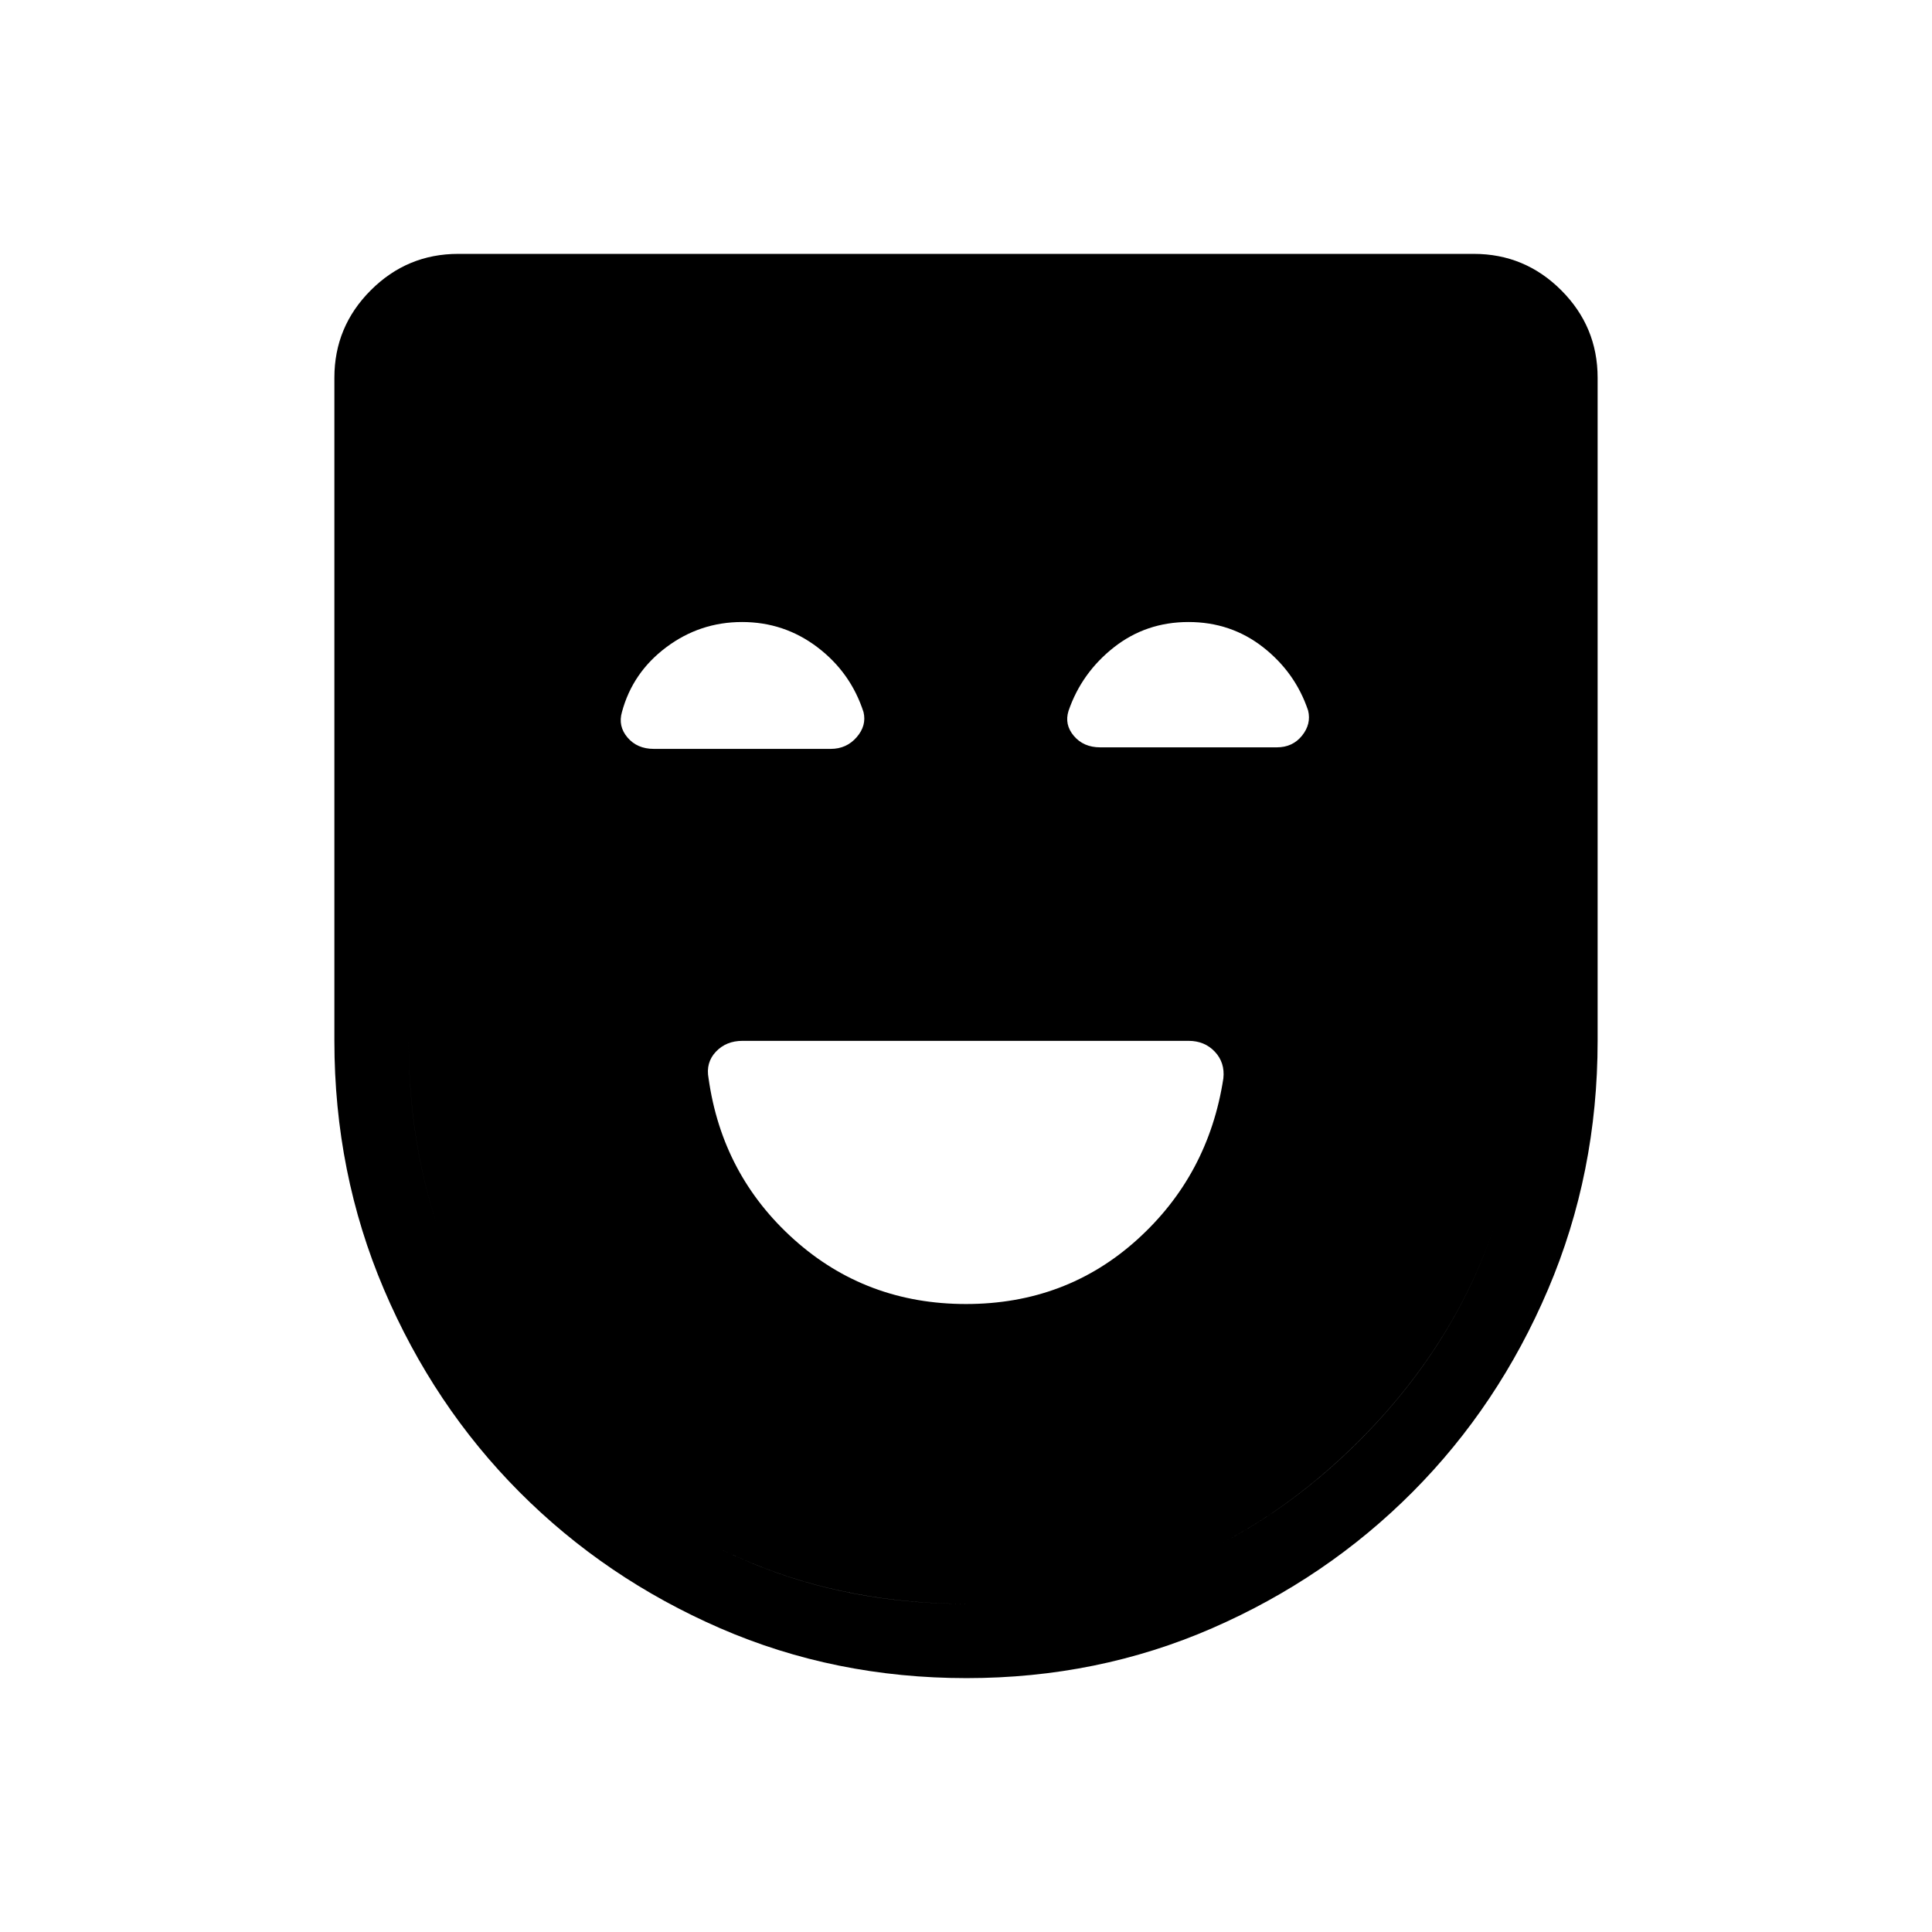 <svg xmlns="http://www.w3.org/2000/svg" height="24" viewBox="0 -960 960 960" width="24"><path d="M480-312.04q49.65 0 85.07-32.01 35.42-32.01 42.81-80.1.85-7.85-4.22-13.25-5.08-5.41-13.09-5.41H368.96q-8.15 0-13.25 5.41-5.09 5.4-3.63 13.2 6.74 48.09 42.51 80.13 35.76 32.03 85.41 32.03Zm.28 185.89q-65.47 0-122.49-24.81-57.02-24.81-99.71-67.69-42.7-42.89-67.31-100.68-24.62-57.79-24.62-123.48v-329.5q0-25.38 18.08-43.46 18.08-18.08 43.46-18.08h504.62q25.38 0 43.46 18.08 18.08 18.08 18.08 43.46v329.5q0 65.69-24.62 123.48-24.61 57.79-67.31 100.68-42.69 42.88-99.59 67.69-56.9 24.81-122.05 24.81Zm-.63-36.93q115.12 0 196.2-81.44 81.07-81.45 81.07-198.08v-329.71q0-10.77-6.92-17.69-6.92-6.92-17.69-6.92H227.69q-10.77 0-17.69 6.92-6.92 6.92-6.92 17.69v329.82q0 116.49 80.72 197.95t195.85 81.46Zm.32 0q-115.51 0-196.2-81.44-80.69-81.45-80.69-198.08v-354.32h553.84v354.43q0 116.49-81.1 197.95-81.11 81.46-195.85 81.46ZM368.72-650.92q-20.95 0-37.68 12.55-16.73 12.56-21.99 32.15-2.05 7.03 2.75 12.68 4.81 5.66 13.08 5.66h87.9q7.85 0 12.88-5.79 5.03-5.78 3.42-12.48-6.35-19.66-22.88-32.22-16.53-12.55-37.48-12.55Zm221.83 0q-21.09 0-37.09 12.6-16 12.61-22.52 31.56-2.13 6.8 2.67 12.45 4.81 5.66 13.07 5.66h87.78q7.84 0 12.5-5.79 4.66-5.78 3.04-12.48-6.33-18.89-22.34-31.45-16.02-12.55-37.11-12.55Z"/></svg>